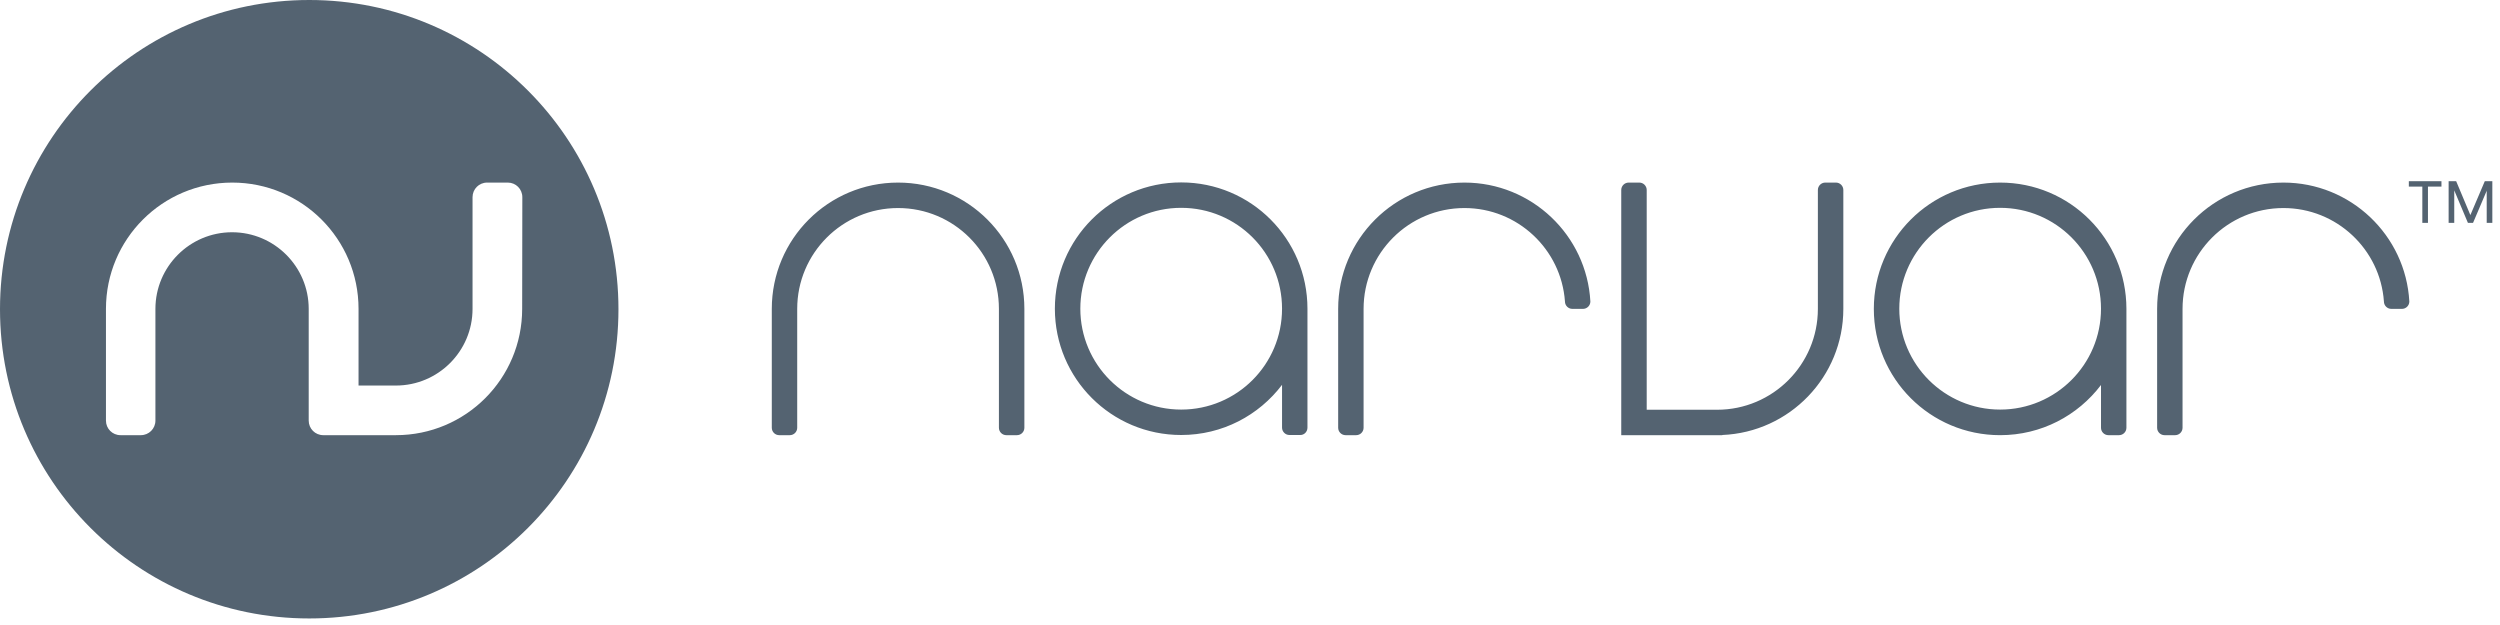<?xml version="1.0" encoding="UTF-8"?>
<svg width="60px" height="15px" viewBox="0 0 60 15" version="1.1" xmlns="http://www.w3.org/2000/svg" xmlns:xlink="http://www.w3.org/1999/xlink">
    <!-- Generator: sketchtool 61.2 (101010) - https://sketch.com -->
    <title>867845C9-ED82-4E53-965E-476163A2D47C</title>
    <desc>Created with sketchtool.</desc>
    <g id="yugaweb" stroke="none" stroke-width="1" fill="none" fill-rule="evenodd">
        <g id="01-HOME" transform="translate(-1252, -1673)" fill="#546371">
            <g id="OSS---ENTERPRISE" transform="translate(140, 1144)">
                <g id="Group-23" transform="translate(136, 525)">
                    <g id="Group-20" transform="translate(661, 0)">
                        <g id="Group-18" transform="translate(15, 0)">
                            <g id="narvar2" transform="translate(300, 4)">
                                <path d="M12.532,7.413 C12.532,9.089 11.177,10.444 9.501,10.444 L7.758,10.444 C7.565,10.444 7.409,10.288 7.409,10.095 L7.409,7.413 C7.409,6.399 6.584,5.574 5.569,5.574 C4.555,5.574 3.73,6.399 3.73,7.413 L3.73,10.095 C3.73,10.288 3.574,10.444 3.38,10.444 L2.892,10.444 C2.698,10.444 2.543,10.288 2.543,10.095 L2.543,7.413 C2.543,5.738 3.898,4.382 5.574,4.382 C7.249,4.382 8.605,5.738 8.605,7.413 L8.605,9.253 L9.501,9.253 C10.516,9.253 11.341,8.428 11.341,7.413 L11.341,4.732 C11.341,4.538 11.497,4.382 11.69,4.382 L12.187,4.382 C12.381,4.382 12.536,4.538 12.536,4.732 L12.536,4.753 L12.532,7.413 Z M7.422,3.02001957e-05 C3.321,3.02001957e-05 1.51000979e-05,3.321 1.51000979e-05,7.422 C1.51000979e-05,11.522 3.321,14.843 7.422,14.843 C11.522,14.843 14.843,11.522 14.843,7.422 C14.843,3.321 11.522,3.02001957e-05 7.422,3.02001957e-05 L7.422,3.02001957e-05 Z" id="Fill-1"></path>
                                <path d="M54.802,4.382 C53.126,4.382 51.771,5.738 51.771,7.413 L51.771,10.267 C51.771,10.364 51.851,10.444 51.948,10.444 L52.204,10.444 C52.301,10.444 52.381,10.364 52.381,10.267 L52.381,7.413 C52.381,6.079 53.463,4.993 54.802,4.993 C56.077,4.993 57.126,5.982 57.214,7.236 C57.214,7.333 57.294,7.413 57.391,7.413 L57.648,7.413 C57.744,7.413 57.824,7.333 57.824,7.236 C57.736,5.645 56.414,4.382 54.802,4.382 L54.802,4.382 Z M35.147,4.382 C33.471,4.382 32.116,5.738 32.116,7.413 L32.116,10.267 C32.116,10.364 32.196,10.444 32.293,10.444 L32.549,10.444 C32.646,10.444 32.726,10.364 32.726,10.267 L32.726,7.413 C32.726,6.079 33.808,4.993 35.147,4.993 C36.422,4.993 37.47,5.982 37.559,7.236 C37.559,7.333 37.639,7.413 37.736,7.413 L37.992,7.413 C38.089,7.413 38.169,7.333 38.169,7.236 C38.081,5.645 36.759,4.382 35.147,4.382 L35.147,4.382 Z M44.24,4.559 C44.24,4.462 44.16,4.382 44.063,4.382 L43.806,4.382 C43.709,4.382 43.629,4.462 43.629,4.559 L43.629,7.413 C43.629,8.748 42.547,9.834 41.209,9.834 L39.521,9.834 L39.521,4.559 C39.521,4.462 39.441,4.382 39.344,4.382 L39.087,4.382 C38.99,4.382 38.91,4.462 38.91,4.559 L38.91,10.444 L41.335,10.444 L41.335,10.44 C42.952,10.373 44.24,9.042 44.24,7.413 L44.24,4.559 Z M48.003,9.83 C46.669,9.83 45.583,8.748 45.583,7.409 C45.583,6.075 46.664,4.988 48.003,4.988 C49.338,4.988 50.424,6.07 50.424,7.409 C50.424,8.748 49.338,9.83 48.003,9.83 L48.003,9.83 Z M51.034,7.413 C51.034,5.738 49.679,4.382 48.003,4.382 C46.328,4.382 44.972,5.738 44.972,7.413 C44.972,9.089 46.328,10.444 48.003,10.444 C48.992,10.444 49.868,9.973 50.424,9.24 L50.424,10.267 C50.424,10.364 50.504,10.444 50.601,10.444 L50.857,10.444 C50.954,10.444 51.034,10.364 51.034,10.267 L51.034,7.413 Z M28.348,9.83 C27.014,9.83 25.928,8.748 25.928,7.409 C25.928,6.075 27.009,4.988 28.348,4.988 C29.687,4.988 30.769,6.07 30.769,7.409 C30.769,8.748 29.687,9.83 28.348,9.83 L28.348,9.83 Z M31.379,10.263 L31.379,7.409 C31.379,5.734 30.024,4.378 28.348,4.378 C26.673,4.378 25.317,5.734 25.317,7.409 C25.317,9.085 26.673,10.44 28.348,10.44 C29.337,10.44 30.213,9.969 30.769,9.236 L30.769,10.263 C30.769,10.36 30.849,10.44 30.945,10.44 L31.202,10.44 C31.299,10.444 31.379,10.364 31.379,10.263 L31.379,10.263 Z M21.554,4.382 C19.878,4.382 18.523,5.738 18.523,7.413 L18.523,10.267 C18.523,10.364 18.603,10.444 18.699,10.444 L18.956,10.444 C19.053,10.444 19.133,10.364 19.133,10.267 L19.133,7.413 C19.133,6.079 20.215,4.993 21.554,4.993 C22.892,4.993 23.974,6.075 23.974,7.413 L23.974,10.267 C23.974,10.364 24.054,10.444 24.151,10.444 L24.408,10.444 C24.505,10.444 24.585,10.364 24.585,10.267 L24.585,7.413 C24.585,5.738 23.229,4.382 21.554,4.382 L21.554,4.382 Z" id="Fill-3"></path>
                                <path d="M59.685,4.569 L59.353,5.349 L59.23,5.349 L58.902,4.569 L58.902,5.349 L58.767,5.349 L58.767,4.349 L58.948,4.349 L59.289,5.162 L59.635,4.349 L59.816,4.349 L59.816,5.349 L59.681,5.349 L59.681,4.569 L59.685,4.569 Z M58.271,5.349 L58.136,5.349 L58.136,4.478 L57.812,4.478 L57.812,4.349 L58.595,4.349 L58.595,4.478 L58.271,4.478 L58.271,5.349 Z" id="Fill-5"></path>
                            </g>
                        </g>
                    </g>
                </g>
            </g>
        </g>
    </g>
</svg>